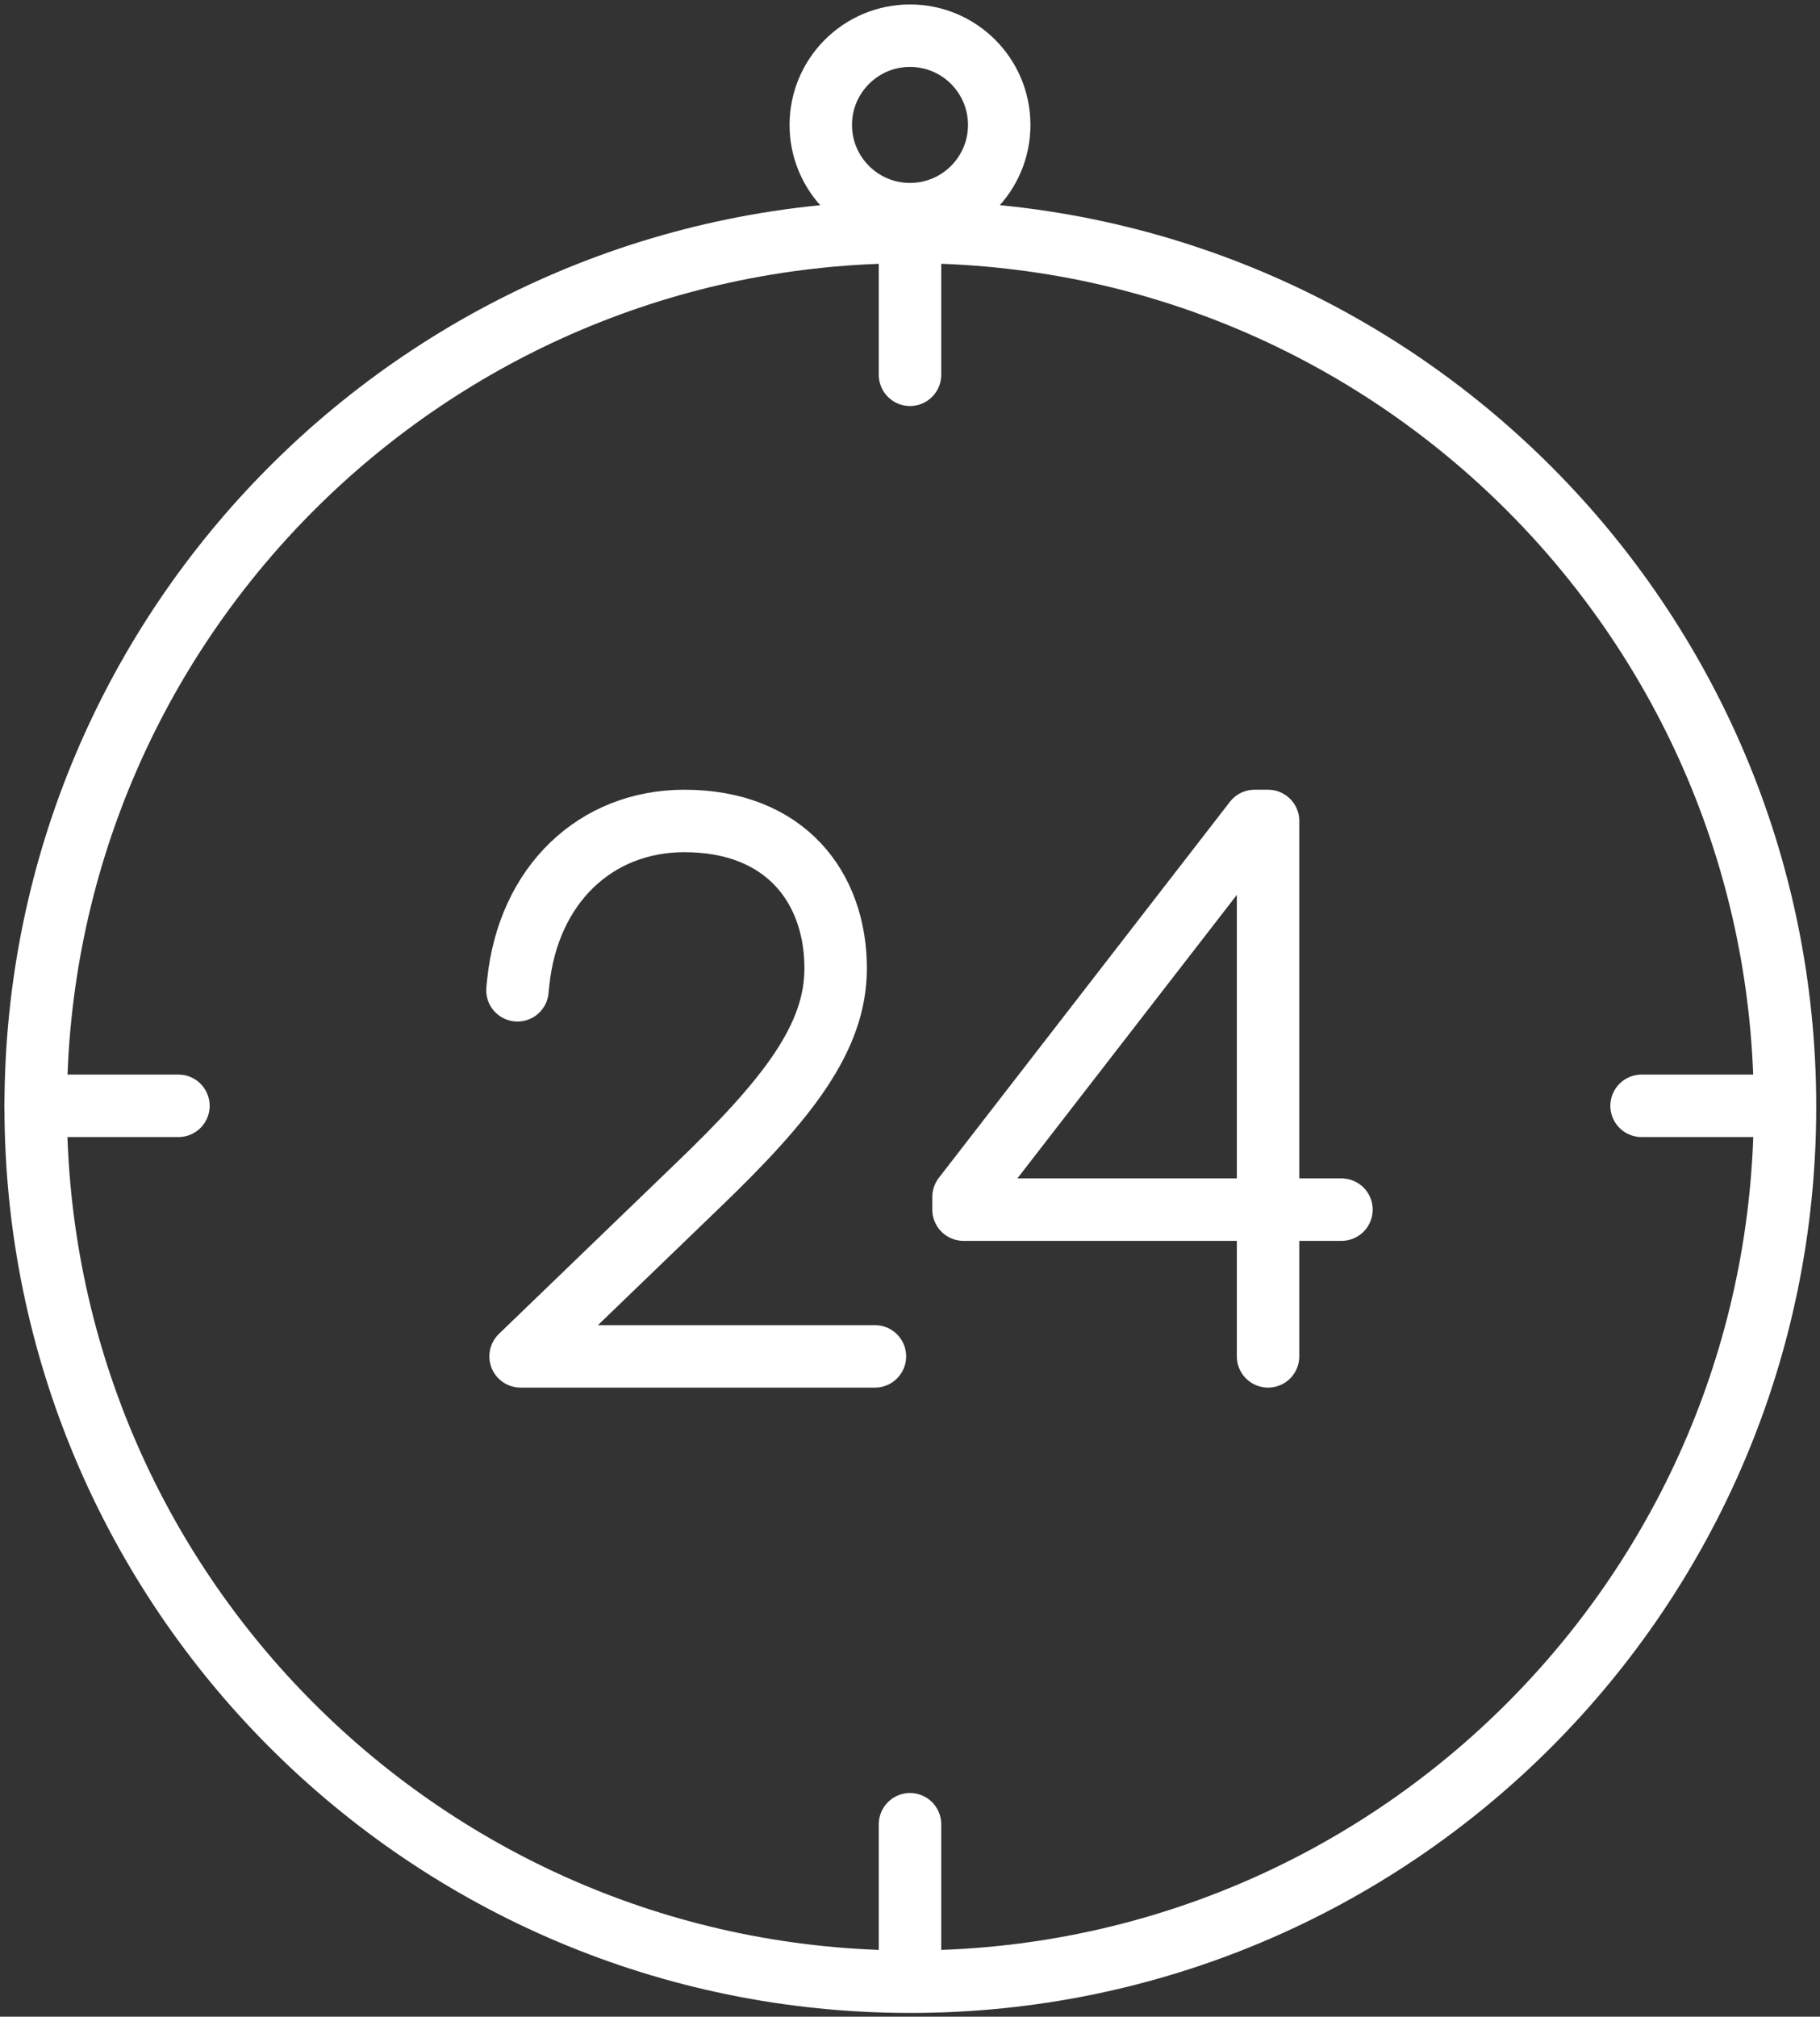<?xml version="1.0" encoding="UTF-8"?>
<svg width="102px" height="113px" viewBox="0 0 102 113" version="1.1" xmlns="http://www.w3.org/2000/svg" xmlns:xlink="http://www.w3.org/1999/xlink">
    <rect x="0" y="0" width="102" height="113" fill="#333333" stroke="none"/>
    <!-- Generator: Sketch 46.2 (44496) - http://www.bohemiancoding.com/sketch -->
    <title>e-commerce-20</title>
    <desc>Created with Sketch.</desc>
    <defs></defs>
    <g id="ALL" stroke="none" stroke-width="1" fill="none" fill-rule="evenodd" stroke-linecap="round" stroke-linejoin="round">
        <g id="Secondary" transform="translate(-1336, -1972)" stroke="#FFFFFF" stroke-width="3.5">
            <g id="e-commerce-20" transform="translate(1338, 1974)">
                <path d="M49.02,109.039 C76.092,109.039 98.039,87.092 98.039,60.02 C98.039,32.947 76.092,11 49.02,11 C21.947,11 0,32.947 0,60.02 C0,87.092 21.947,109.039 49.02,109.039 Z" id="Layer-1"></path>
                <path d="M49,11 L49,19" id="Layer-2"></path>
                <path d="M49,100.216 L49,108.216" id="Layer-3"></path>
                <path d="M90,59.961 L98,59.961" id="Layer-4"></path>
                <path d="M0,59.961 L8,59.961" id="Layer-5"></path>
                <circle id="Layer-6" cx="49" cy="5" r="5"></circle>
                <polyline id="Layer-7" points="69.067 74 69.067 64.844 69.067 64.844 69.067 44 68.311 44 52 65.067 52 65.778 73.181 65.778"></polyline>
                <path d="M47.034,74 L27.176,74 L37.015,64.512 C42.198,59.549 44.833,56.123 44.833,52.258 C44.833,47.734 42.022,44 36.356,44 C31.392,44 27.615,47.558 27.044,53.048 L27,53.488" id="Layer-8"></path>
            </g>
        </g>
    </g>
</svg>